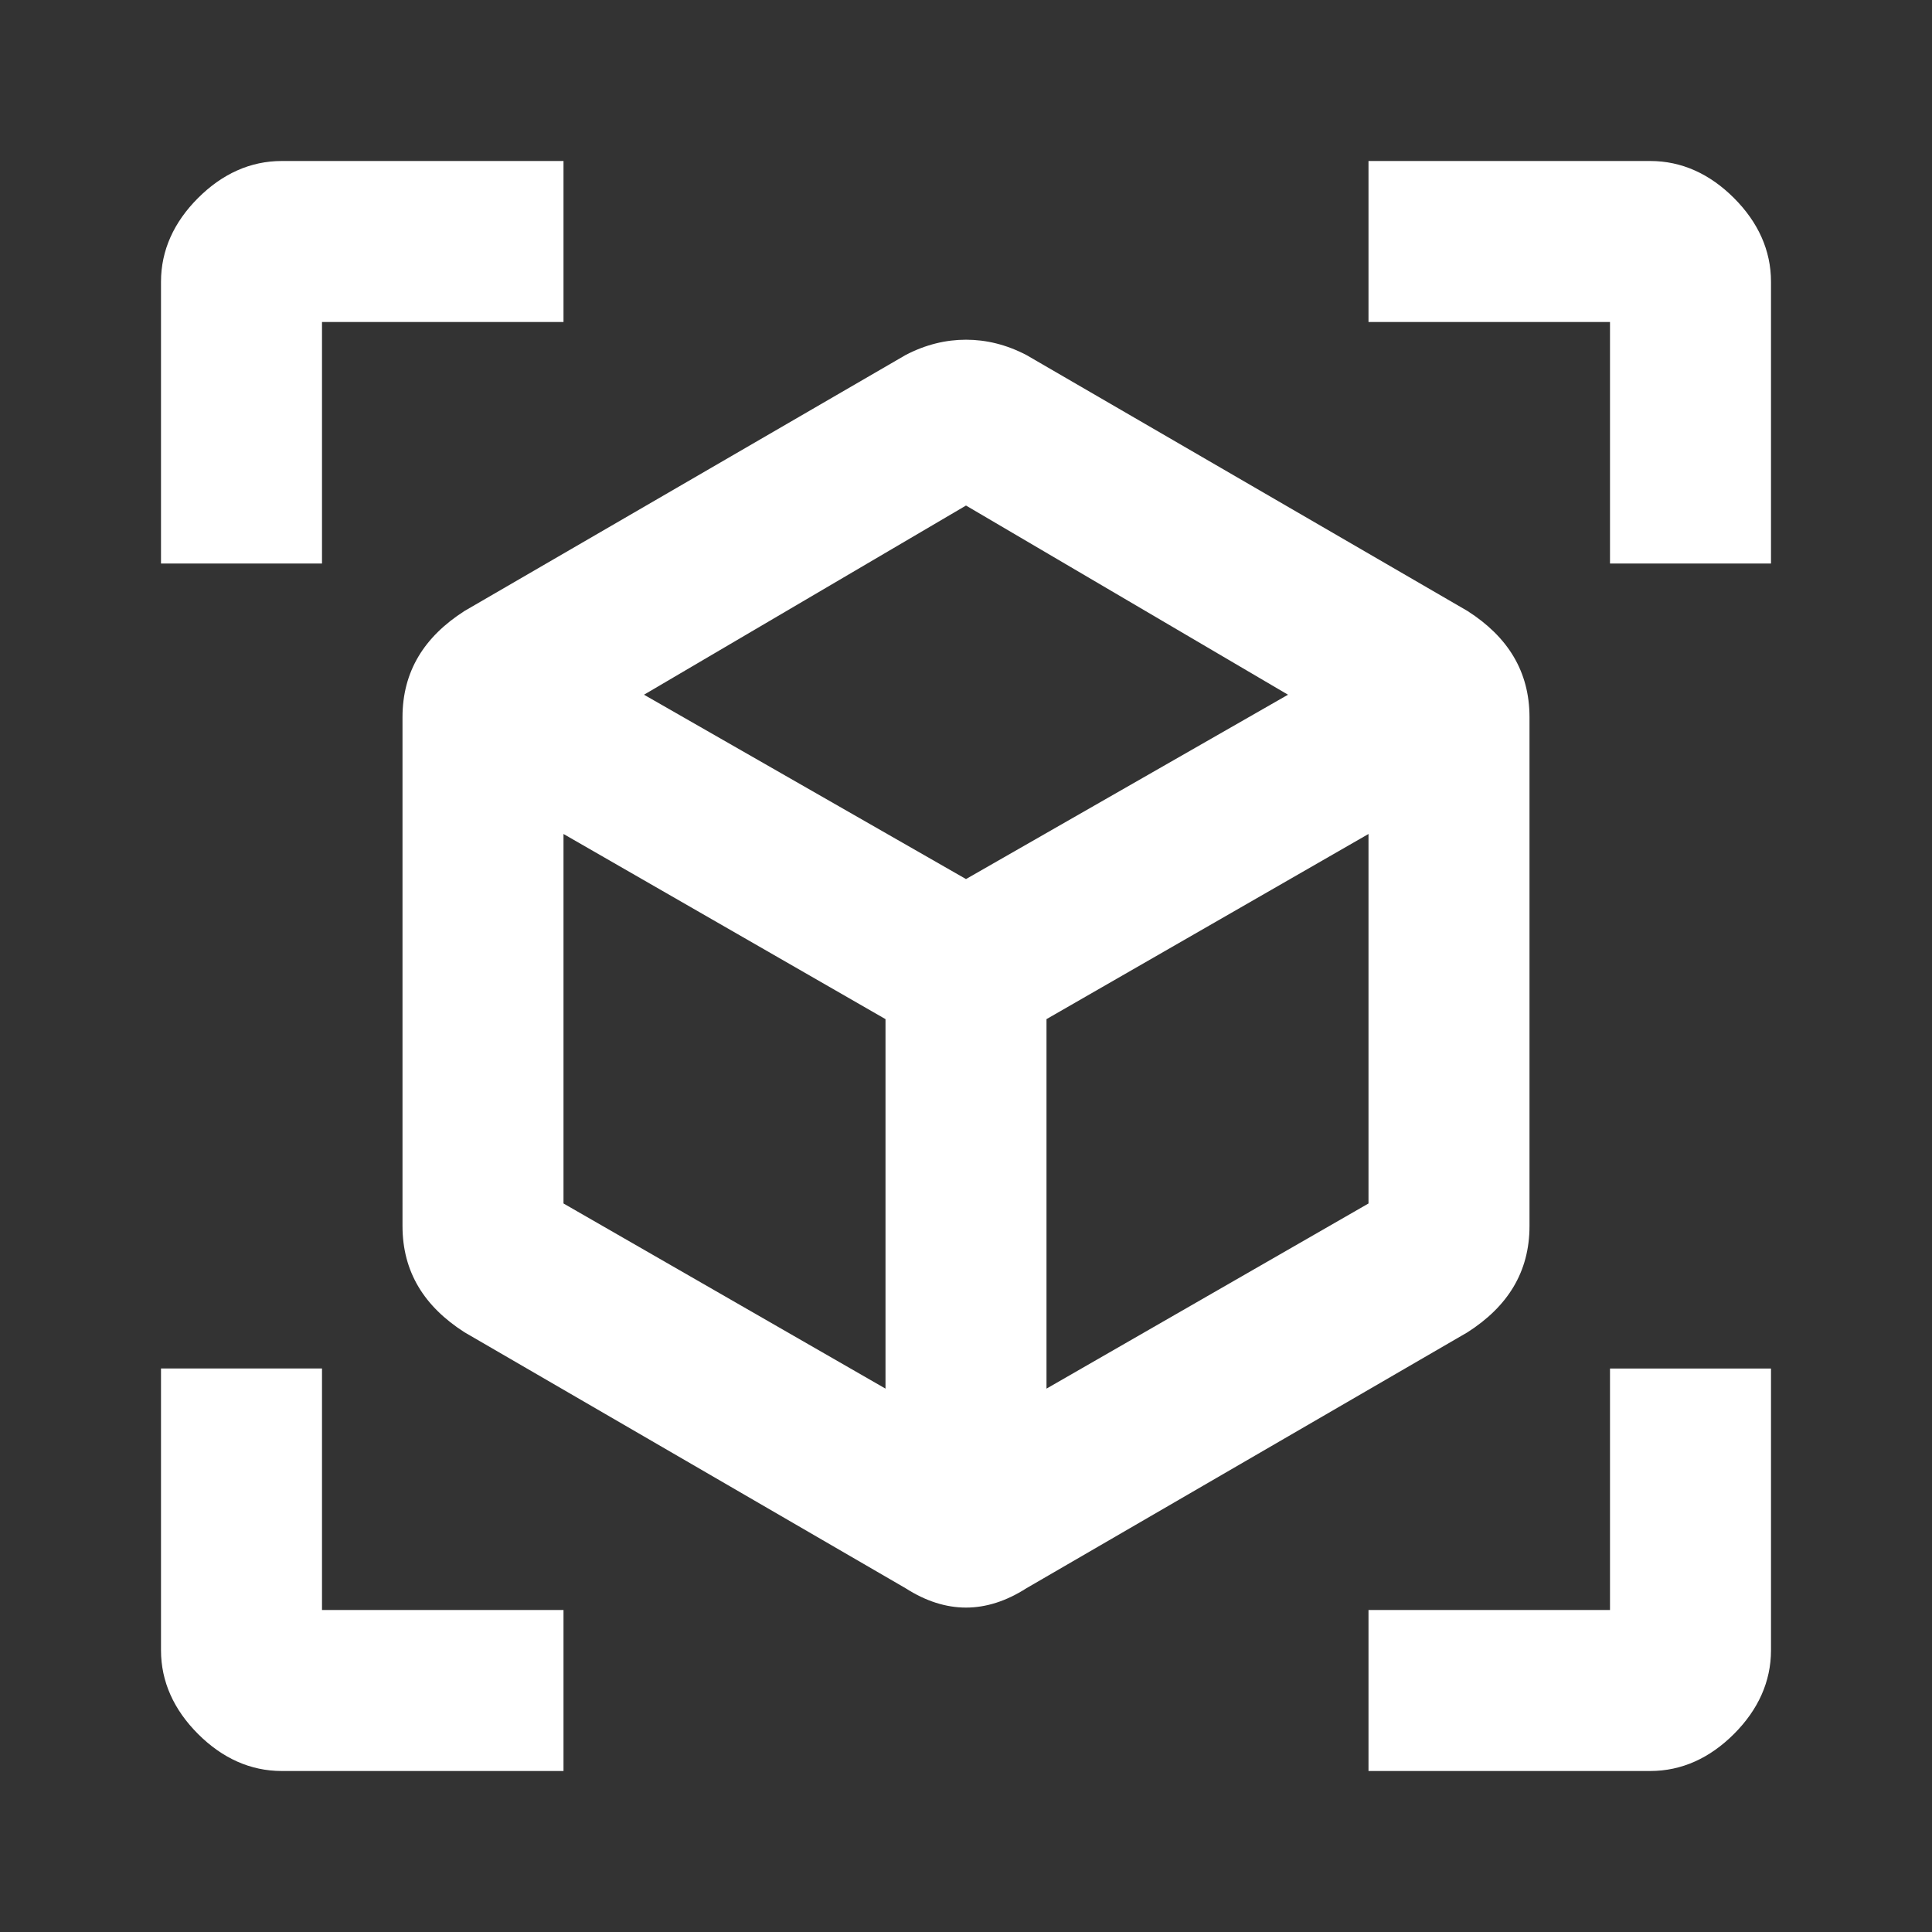 <svg xmlns="http://www.w3.org/2000/svg" width="1em" height="1em" viewBox="0 0 24 24"><rect x="0" y="0" width="24" height="24" fill="#333333" stroke="none"/><rect width="24" height="24" fill="none"/><path fill="white" d="M17 22v-2h3v-3h2v3.5c0 .39-.16.74-.46 1.04c-.3.3-.65.46-1.04.46zM7 22H3.5c-.39 0-.74-.16-1.04-.46c-.3-.3-.46-.65-.46-1.04V17h2v3h3zM17 2h3.5c.39 0 .74.16 1.04.46c.3.3.46.65.46 1.04V7h-2V4h-3zM7 2v2H4v3H2V3.5c0-.39.16-.74.46-1.04c.3-.3.65-.46 1.04-.46zm6 15.25l4-2.3v-4.59l-4 2.3zm-1-6.33l4-2.29l-4-2.35l-4 2.35zm-5 4.03l4 2.3v-4.59l-4-2.3zm11.23-7.36c.5.32.77.75.77 1.32v6.32c0 .57-.27 1-.77 1.32l-5.48 3.18c-.5.32-1 .32-1.5 0l-5.48-3.18c-.5-.32-.77-.75-.77-1.32V8.91c0-.57.27-1 .77-1.32l5.48-3.18c.25-.13.5-.19.75-.19s.5.06.75.19z"/></svg>